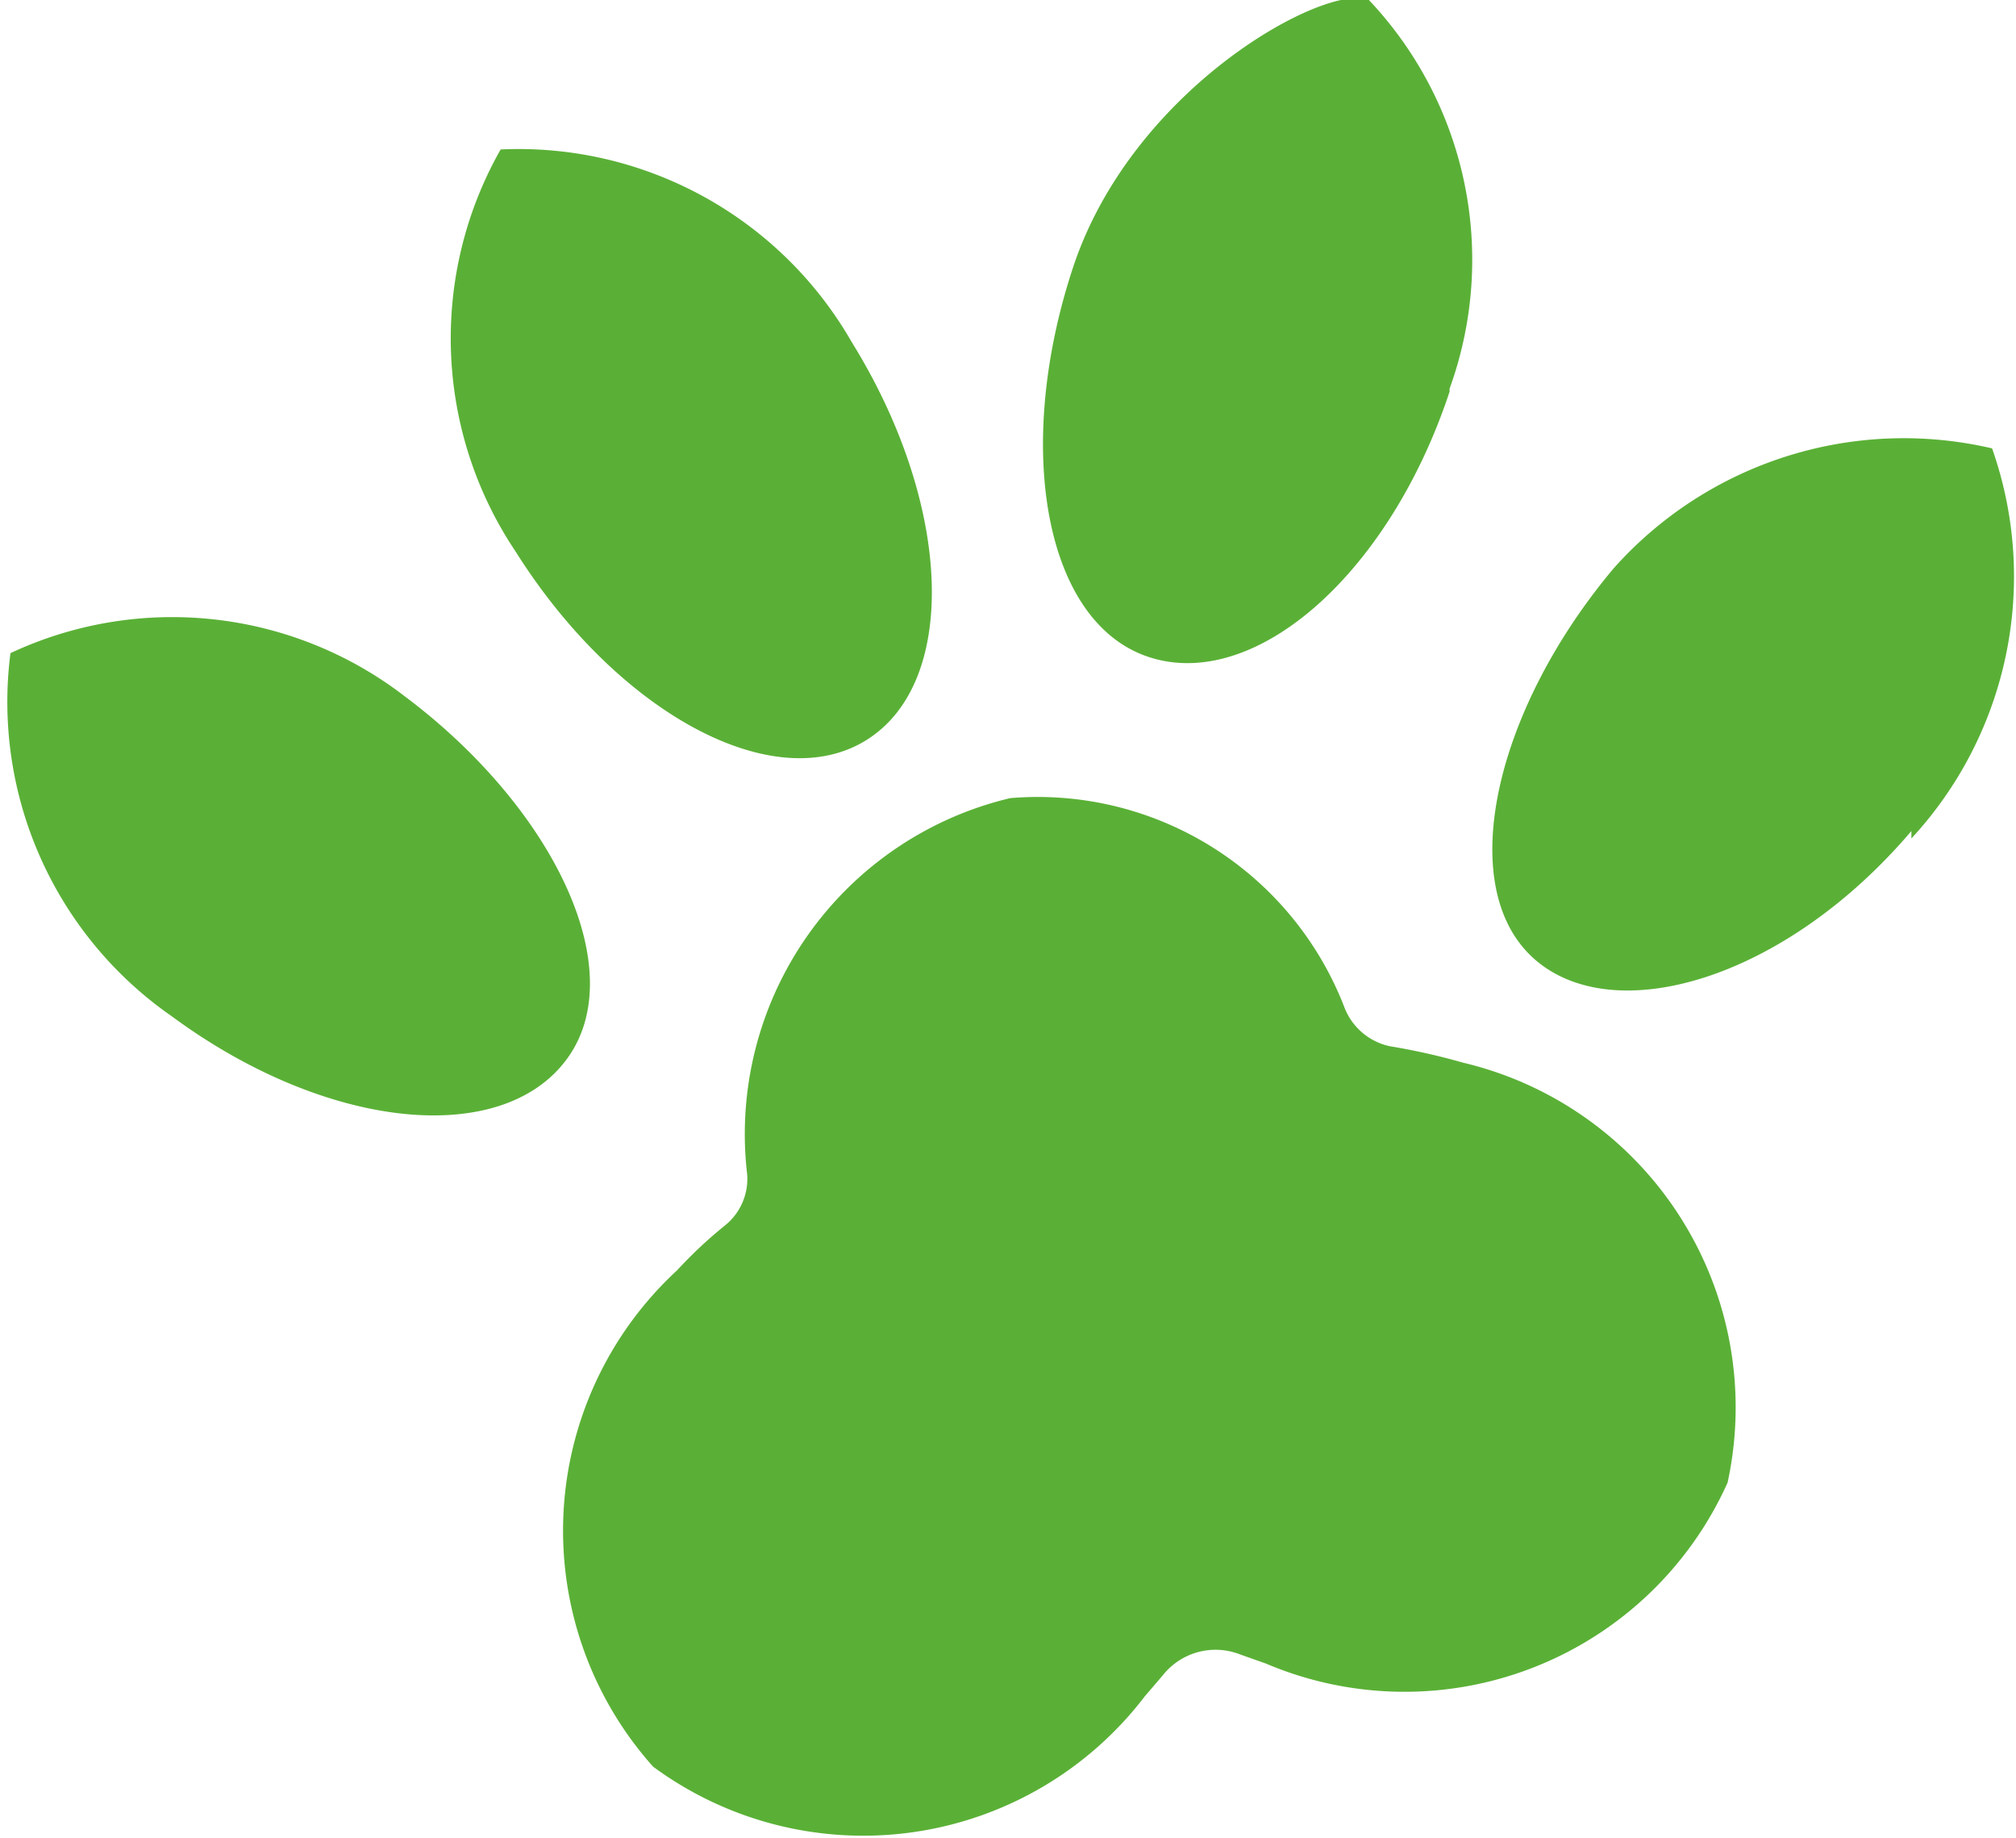 <svg xmlns="http://www.w3.org/2000/svg" viewBox="0 0 13.49 12.3"><defs><style>.b3ecb051-cbb2-496e-a6bc-3d21dcece7a2{fill:#5ab036;}</style></defs><g id="ef6d3106-920b-4225-938e-ba663683d2cf" data-name="Layer 2"><g id="ad97cd10-ab61-4754-9c7e-70b7a7e9eb50" data-name="Layer 2"><g id="b3c3bcdc-6c7a-450a-8988-7ea426fa815e" data-name="Illustratie 1"><path class="b3ecb051-cbb2-496e-a6bc-3d21dcece7a2" d="M9.79,7.11A4.37,4.37,0,0,0,9.3,7,.42.42,0,0,1,9,6.75,2.2,2.2,0,0,0,6.76,5.34,2.31,2.31,0,0,0,5,7.86a.4.4,0,0,1-.15.34,3,3,0,0,0-.32.3,2.37,2.37,0,0,0-.16,3.32,2.37,2.37,0,0,0,3.29-.47l.12-.14a.45.45,0,0,1,.52-.14l.17.06a2.37,2.37,0,0,0,3.09-1.21A2.37,2.37,0,0,0,9.79,7.11"/><path class="b3ecb051-cbb2-496e-a6bc-3d21dcece7a2" d="M2.71,4.66c1,.75,1.52,1.84,1.08,2.43s-1.61.47-2.64-.29A2.56,2.56,0,0,1,.07,4.37a2.55,2.55,0,0,1,2.64.29"/><path class="b3ecb051-cbb2-496e-a6bc-3d21dcece7a2" d="M5.7,2.29c.67,1.08.72,2.27.1,2.66S4.13,4.77,3.45,3.69A2.56,2.56,0,0,1,3.35,1,2.57,2.57,0,0,1,5.7,2.29"/><path class="b3ecb051-cbb2-496e-a6bc-3d21dcece7a2" d="M9.7,2.62c-.4,1.21-1.29,2-2,1.78S6.78,3,7.18,1.79,8.88-.12,9.16,0a2.53,2.53,0,0,1,.54,2.6"/><path class="b3ecb051-cbb2-496e-a6bc-3d21dcece7a2" d="M12.79,5.56c-.85,1-2,1.33-2.53.85S10,4.75,10.8,3.8A2.6,2.6,0,0,1,13.33,3a2.58,2.58,0,0,1-.54,2.61"/></g></g></g></svg>